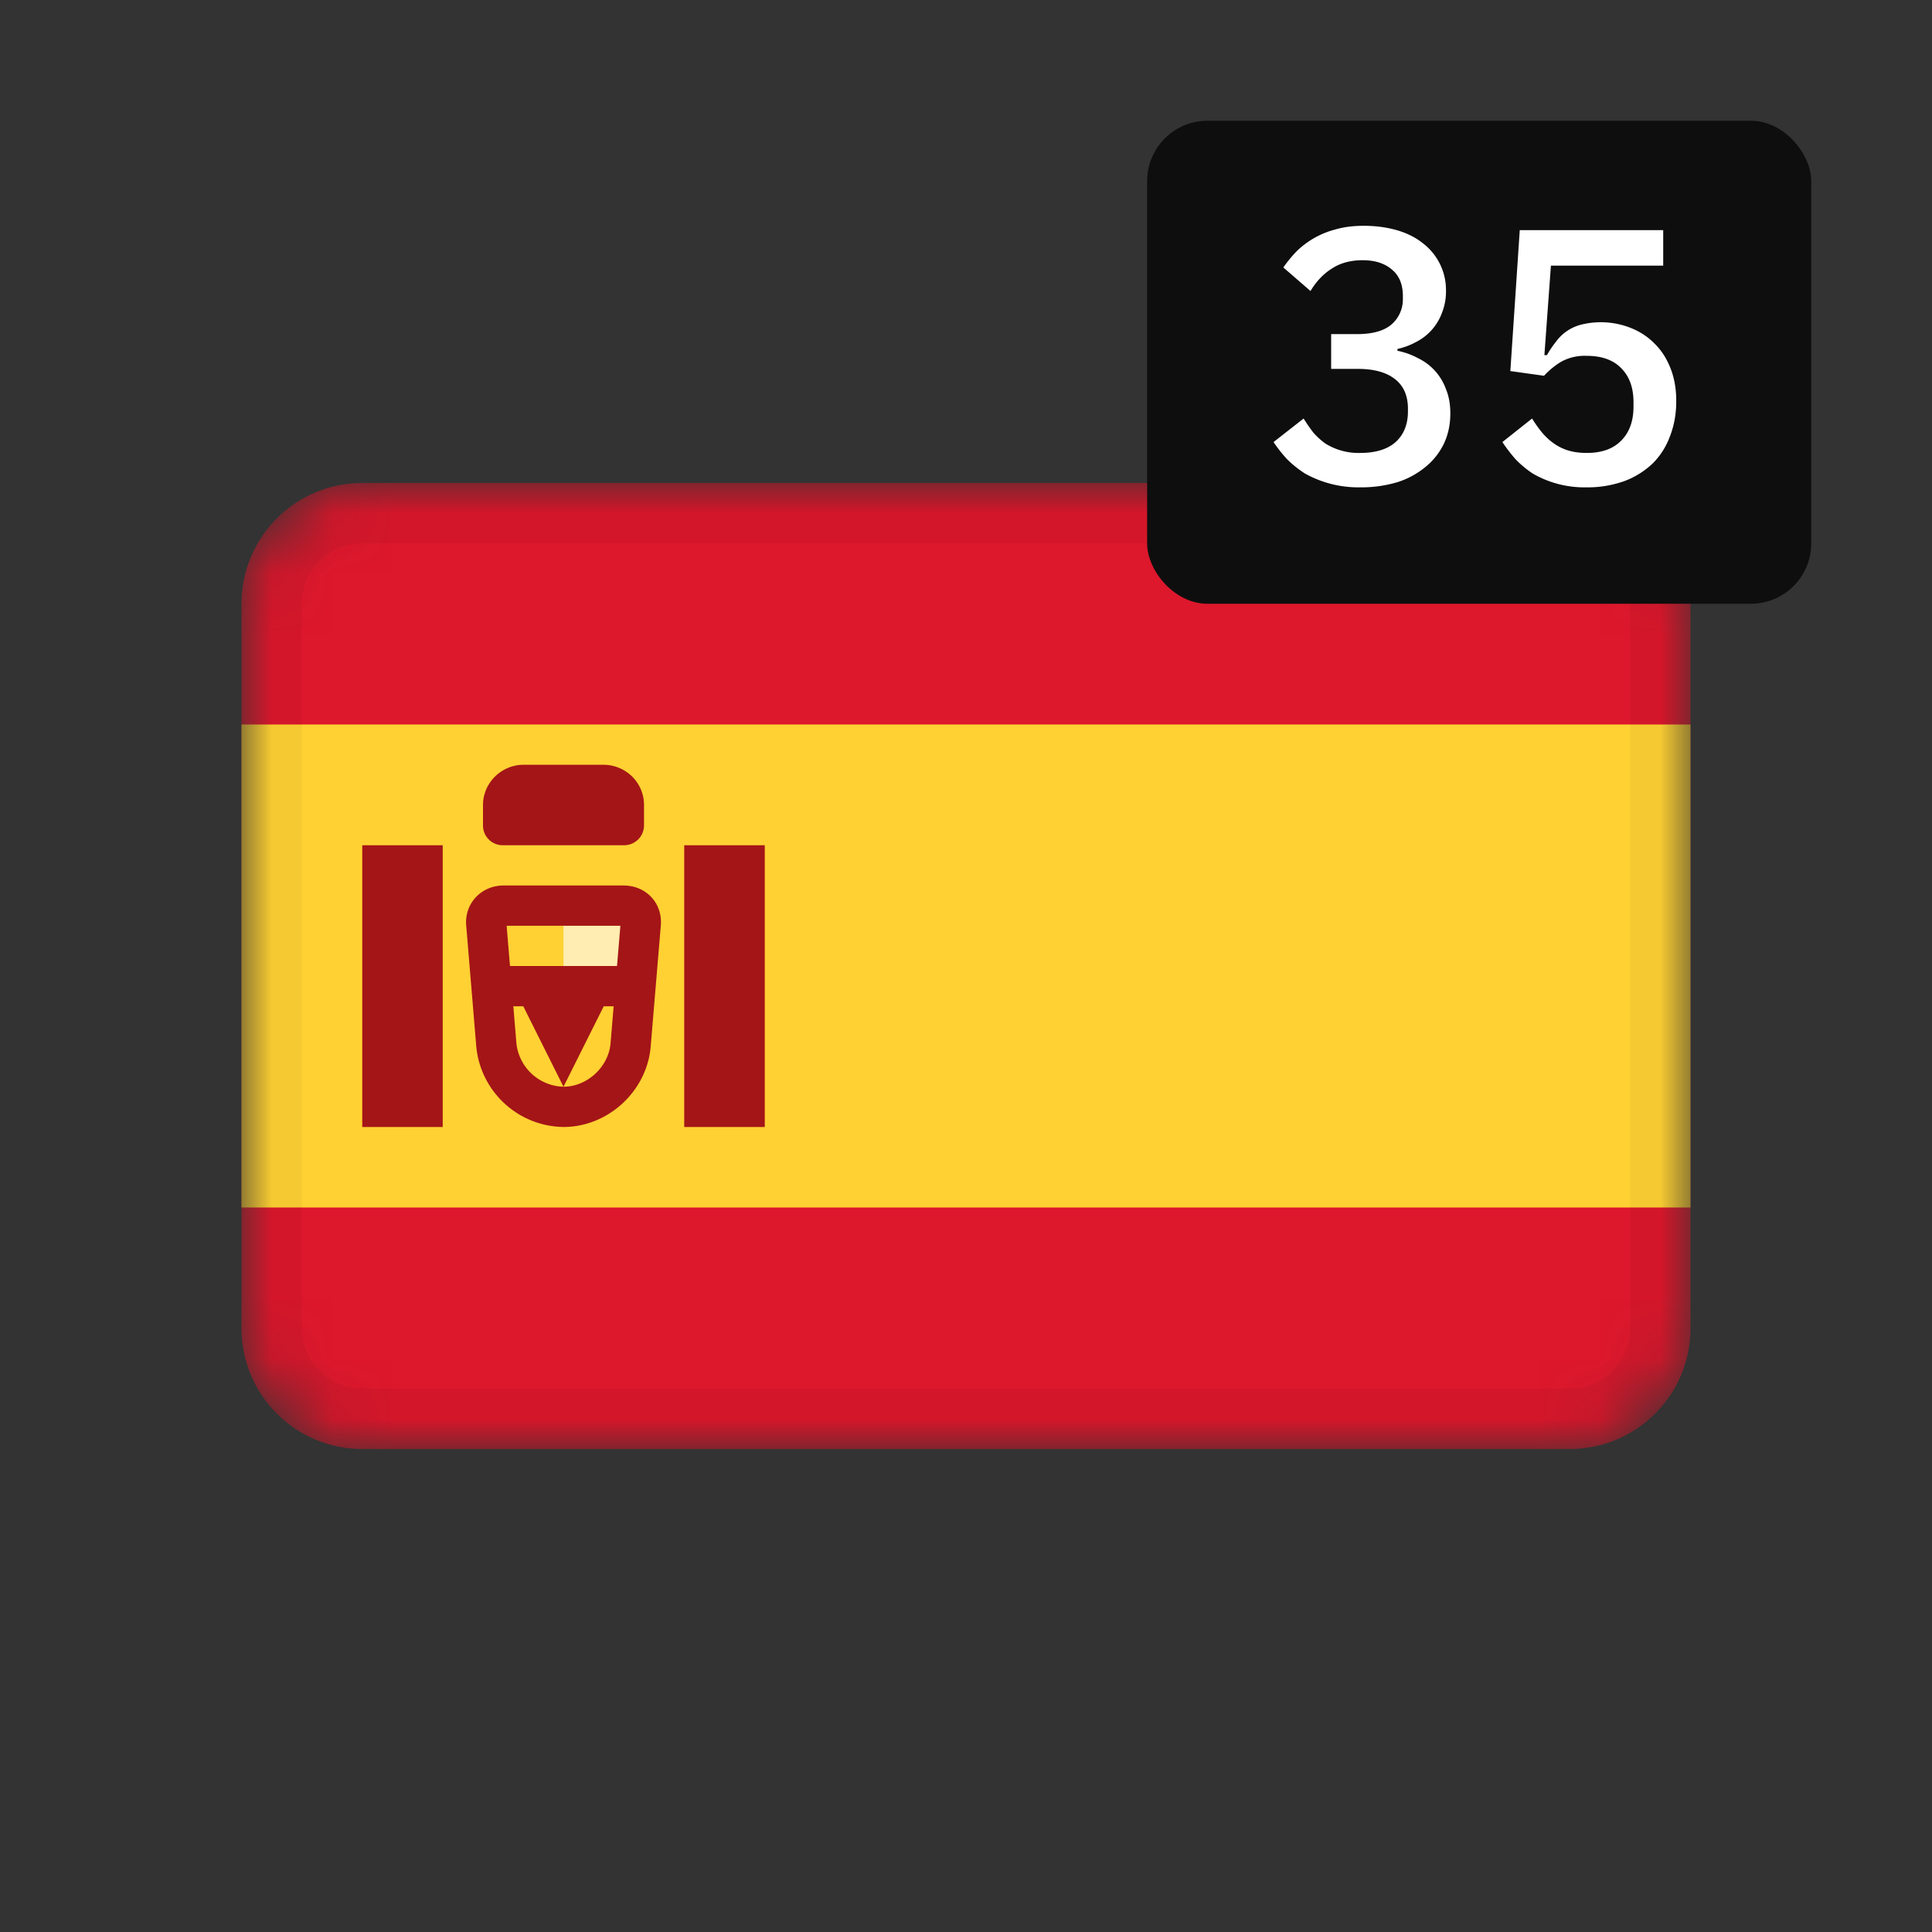 <svg width="32" height="32" fill="none" xmlns="http://www.w3.org/2000/svg"><rect width="100%" height="100%" fill="#333333" stroke="none"/><mask id="a" maskUnits="userSpaceOnUse" x="4" y="8" width="24" height="16"><path d="M26 8H6a2 2 0 00-2 2v12a2 2 0 002 2h20a2 2 0 002-2V10a2 2 0 00-2-2z" fill="#fff"/></mask><g mask="url(#a)"><path d="M26 8H6a2 2 0 00-2 2v12a2 2 0 002 2h20a2 2 0 002-2V10a2 2 0 00-2-2z" fill="#DD172C"/><path d="M28 12H4v8h24v-8z" fill="#FFD133"/><path fill-rule="evenodd" clip-rule="evenodd" d="M9.333 15.333h1.334V16H9.333v-.667z" fill="#FFEDB1"/><path fill-rule="evenodd" clip-rule="evenodd" d="M8.054 15.3l.167 2.007a1.138 1.138 0 001.112 1.026c.566 0 1.065-.461 1.112-1.026l.168-2.007c.014-.174-.105-.3-.288-.3H8.341c-.176 0-.301.133-.287.3z" stroke="#A41517" stroke-width=".667"/><path fill-rule="evenodd" clip-rule="evenodd" d="M8 16h2.667v.667H10L9.333 18l-.666-1.333H8V16z" fill="#A41517"/><path d="M7.333 14H6v4.667h1.333V14zM12.667 14h-1.334v4.667h1.334V14z" fill="#A41517"/><path fill-rule="evenodd" clip-rule="evenodd" d="M8 13.333c0-.368.306-.666.673-.666h1.32c.372 0 .674.296.674.666v.33a.33.33 0 01-.327.337H8.327A.327.327 0 018 13.664v-.33z" fill="#A41517"/><path fill-rule="evenodd" clip-rule="evenodd" d="M26 9H6a1 1 0 00-1 1v12a1 1 0 001 1h20a1 1 0 001-1V10a1 1 0 00-1-1zM6 8a2 2 0 00-2 2v12a2 2 0 002 2h20a2 2 0 002-2V10a2 2 0 00-2-2H6z" fill="#000" fill-opacity=".04"/></g><rect x="19" y="2" width="11" height="8" rx="1" fill="#0E0E0E"/><path d="M22.474 5.534c.26 0 .452-.054.576-.162a.549.549 0 00.186-.426v-.042c0-.192-.06-.338-.18-.438-.12-.104-.282-.156-.486-.156-.2 0-.37.046-.51.138-.14.088-.258.212-.354.372l-.45-.39c.064-.092.136-.18.216-.264a1.433 1.433 0 01.648-.366c.136-.04.292-.06.468-.06.196 0 .378.024.546.072.168.048.312.12.432.216a.974.974 0 01.384.792.946.946 0 01-.066.36.881.881 0 01-.432.486c-.096.052-.198.09-.306.114v.03c.12.024.232.064.336.12a.912.912 0 01.468.516c.048.116.072.25.072.402 0 .184-.036.352-.108.504a1.132 1.132 0 01-.306.384 1.38 1.38 0 01-.468.252 2.096 2.096 0 01-.612.084 1.816 1.816 0 01-.912-.228 1.795 1.795 0 01-.3-.24 2.363 2.363 0 01-.222-.282l.498-.39c.052.084.106.162.162.234.06.068.126.128.198.18a1.032 1.032 0 00.576.156c.256 0 .452-.06.588-.18.136-.124.204-.294.204-.51V6.77c0-.216-.072-.38-.216-.492-.144-.112-.348-.168-.612-.168h-.444v-.576h.426zM27.548 4.4h-1.86l-.108 1.482h.042c.048-.084.098-.158.15-.222a.739.739 0 01.414-.282 1.345 1.345 0 01.81.048c.156.06.29.146.402.258.116.112.206.25.27.414.064.16.096.342.096.546 0 .208-.034.4-.102.576a1.23 1.23 0 01-.288.456 1.38 1.38 0 01-.474.294 1.81 1.81 0 01-.63.102 1.707 1.707 0 01-.882-.228 1.699 1.699 0 01-.288-.24 2.781 2.781 0 01-.216-.282l.492-.39c.052.084.106.16.162.228.056.068.12.128.192.18a.844.844 0 00.24.12c.092.028.196.042.312.042.248 0 .438-.068.57-.204.136-.136.204-.324.204-.564v-.072c0-.24-.068-.428-.204-.564-.132-.136-.322-.204-.57-.204a.803.803 0 00-.432.102 1.31 1.31 0 00-.276.228l-.558-.078.156-2.334h2.376V4.4z" fill="#fff"/></svg>